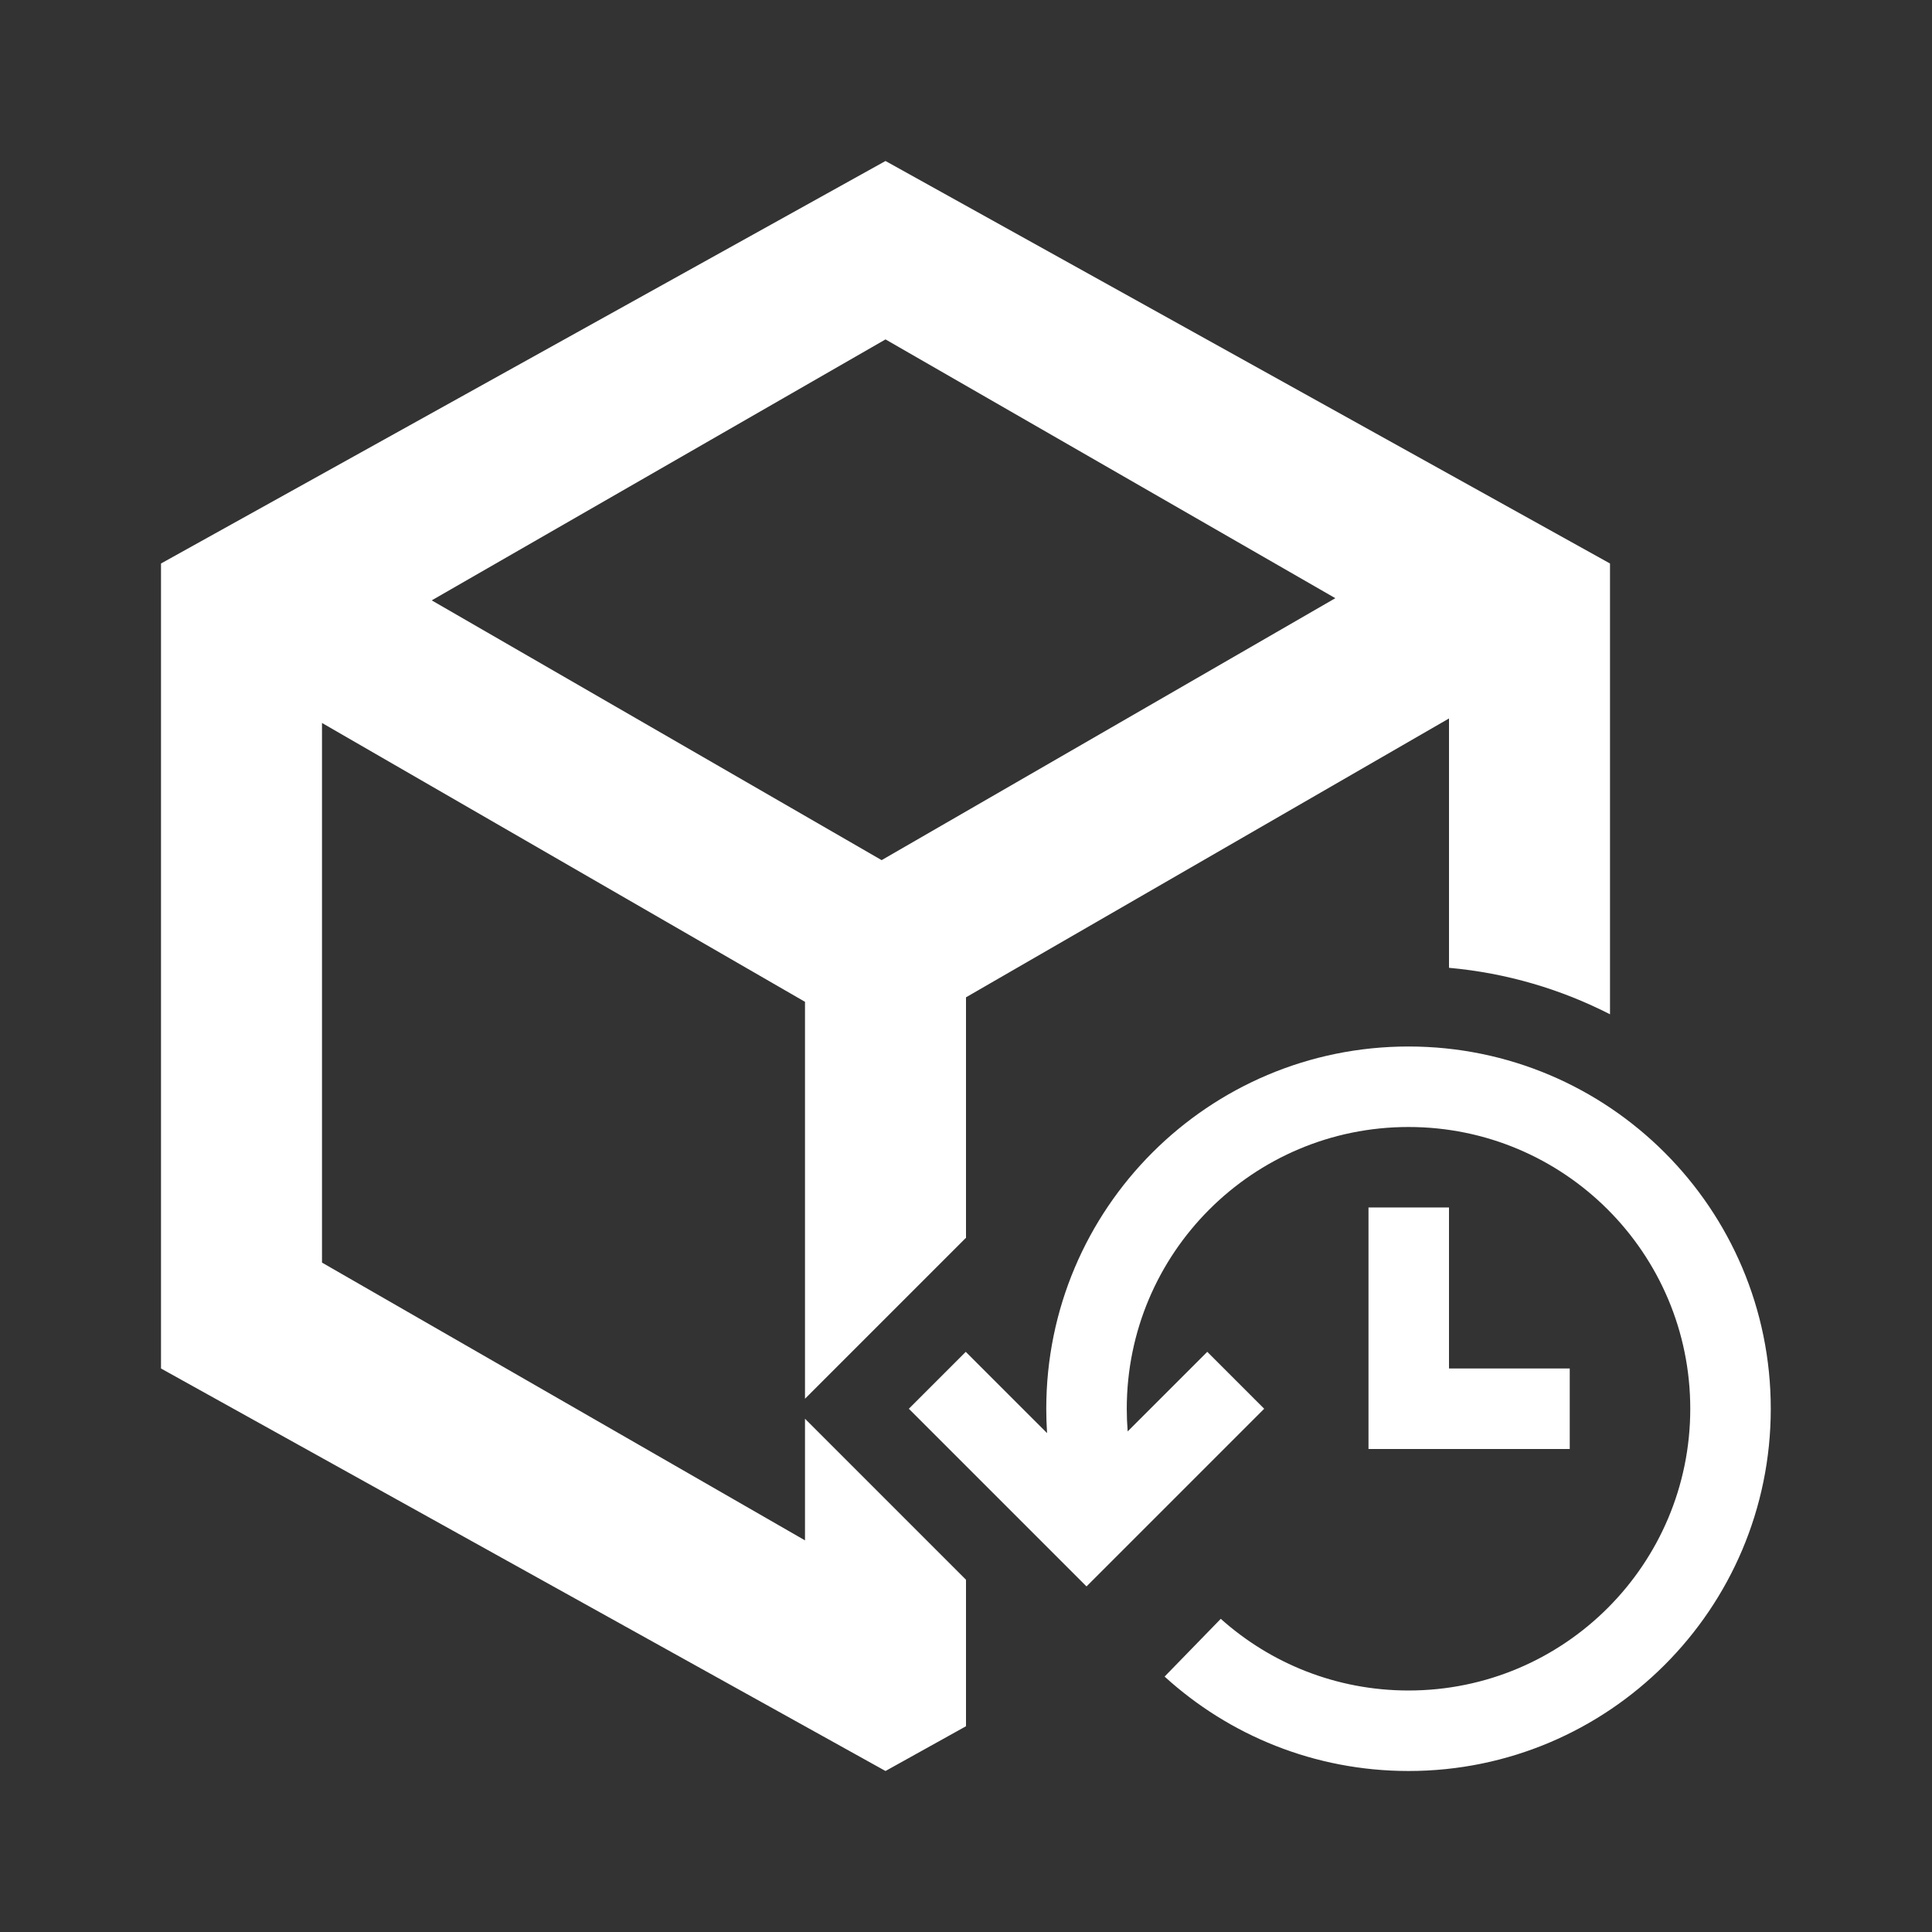 <svg width="512" height="512" viewBox="0 0 512 512" fill="none" xmlns="http://www.w3.org/2000/svg">
<rect x="0" y="0" width="512" height="512" fill="#333333" stroke="none"/>
<path fill-rule="evenodd" clip-rule="evenodd" d="M426.667 149.333L234.667 42.666L42.667 149.333V362.666L234.667 469.333L256 457.471V418.648L213.333 375.981V408.213L85.333 334.6V191.594L213.333 265.493V370.684L255.938 328.08L256 328.142V264.298L384 190.399V256.478C399.251 257.852 413.661 262.145 426.667 268.793V149.333ZM114.411 159.103L234.667 89.947L353.877 158.527L233.643 227.946L114.411 159.103ZM373.272 469.333C426.291 469.333 469.272 426.352 469.272 373.333C469.272 320.313 426.291 277.333 373.272 277.333C320.252 277.333 277.272 320.313 277.272 373.333C277.272 375.502 277.344 377.655 277.485 379.789L255.938 358.248L240.853 373.333L287.938 420.418L335.023 373.333L319.938 358.248L298.843 379.338C298.685 377.357 298.605 375.354 298.605 373.333C298.605 332.095 332.034 298.666 373.272 298.666C414.509 298.666 447.938 332.095 447.938 373.333C447.938 414.57 414.509 447.999 373.272 447.999C354.16 447.999 336.725 440.819 323.518 429.009L308.631 444.31C325.69 459.855 348.374 469.333 373.272 469.333ZM383.999 319.999H362.666V383.999H415.999V362.666H383.999V319.999Z" fill="white"/>
</svg>
